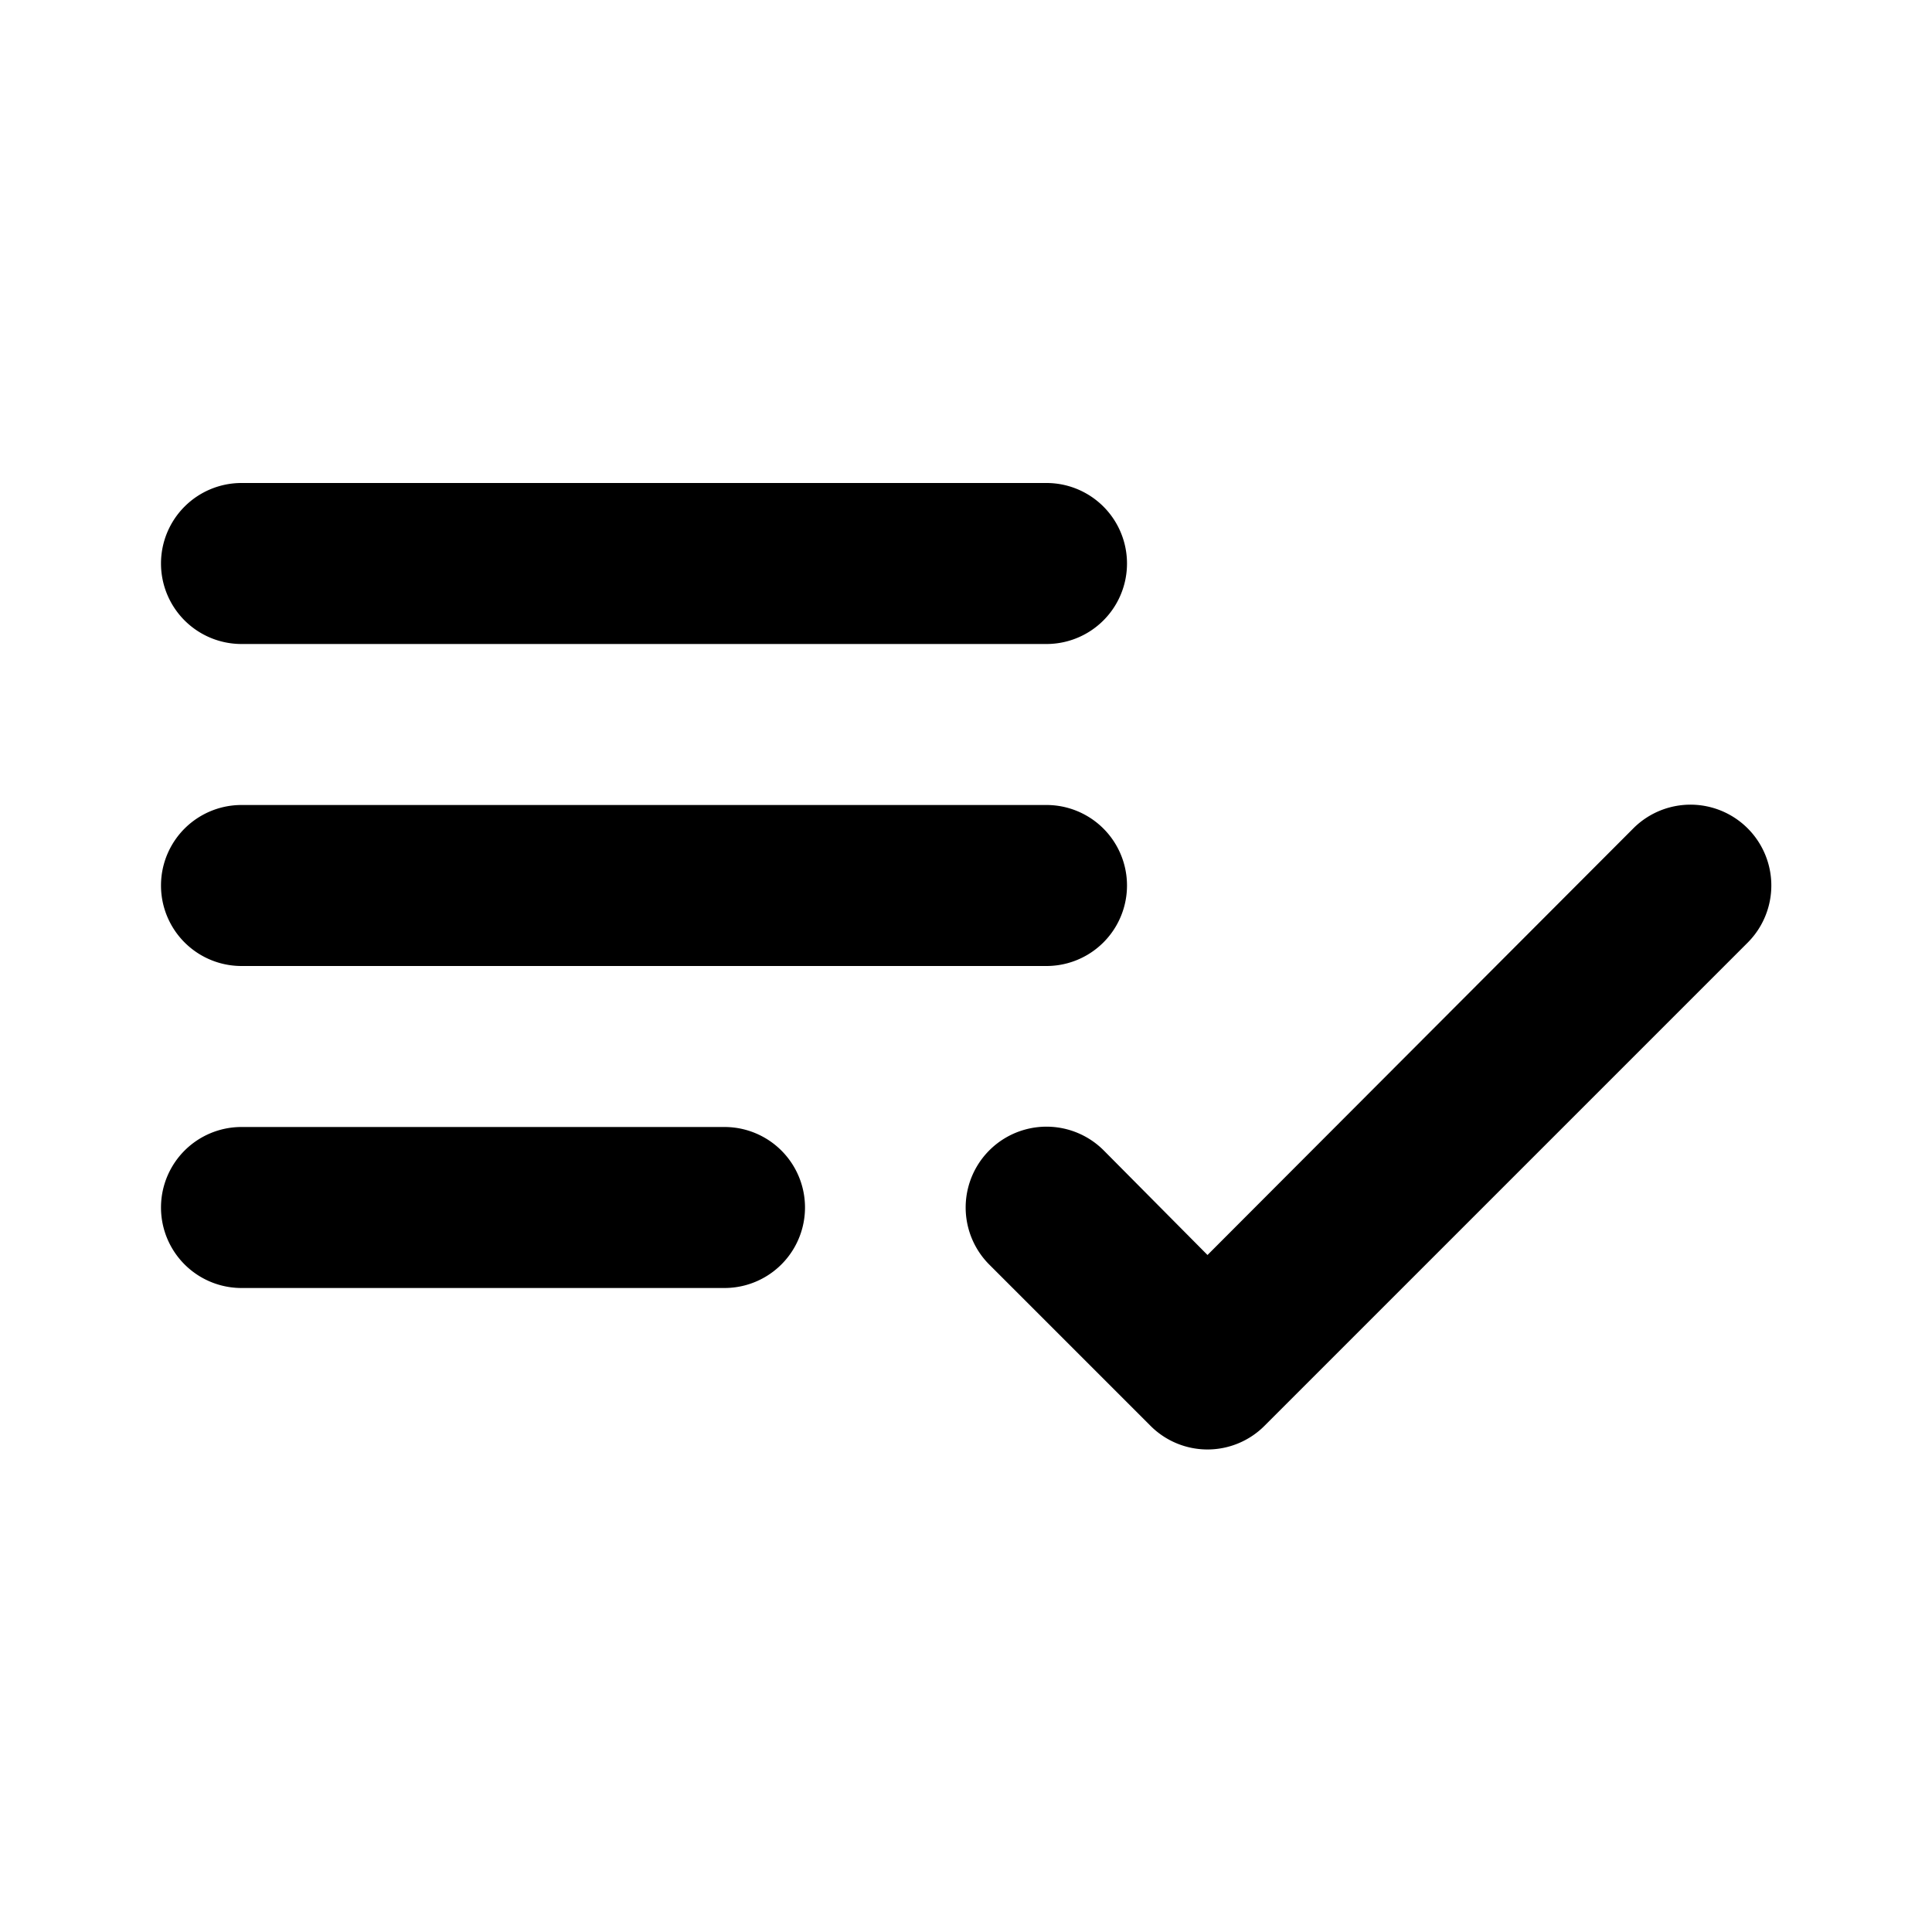<svg id="Layer_1" data-name="Layer 1" xmlns="http://www.w3.org/2000/svg" viewBox="0 0 24 24"><title>Playlist Add Check</title><path d="M2,7A1,1,0,0,1,3,6H13a1,1,0,0,1,0,2H3A1,1,0,0,1,2,7Zm1,5H13a1,1,0,0,0,0-2H3a1,1,0,0,0,0,2Zm0,4H9a1,1,0,0,0,0-2H3a1,1,0,0,0,0,2Zm17.29-5.71L15,15.59l-1.29-1.3a1,1,0,0,0-1.42,1.42l2,2a1,1,0,0,0,1.42,0l6-6a1,1,0,0,0-1.42-1.42Z"/></svg>